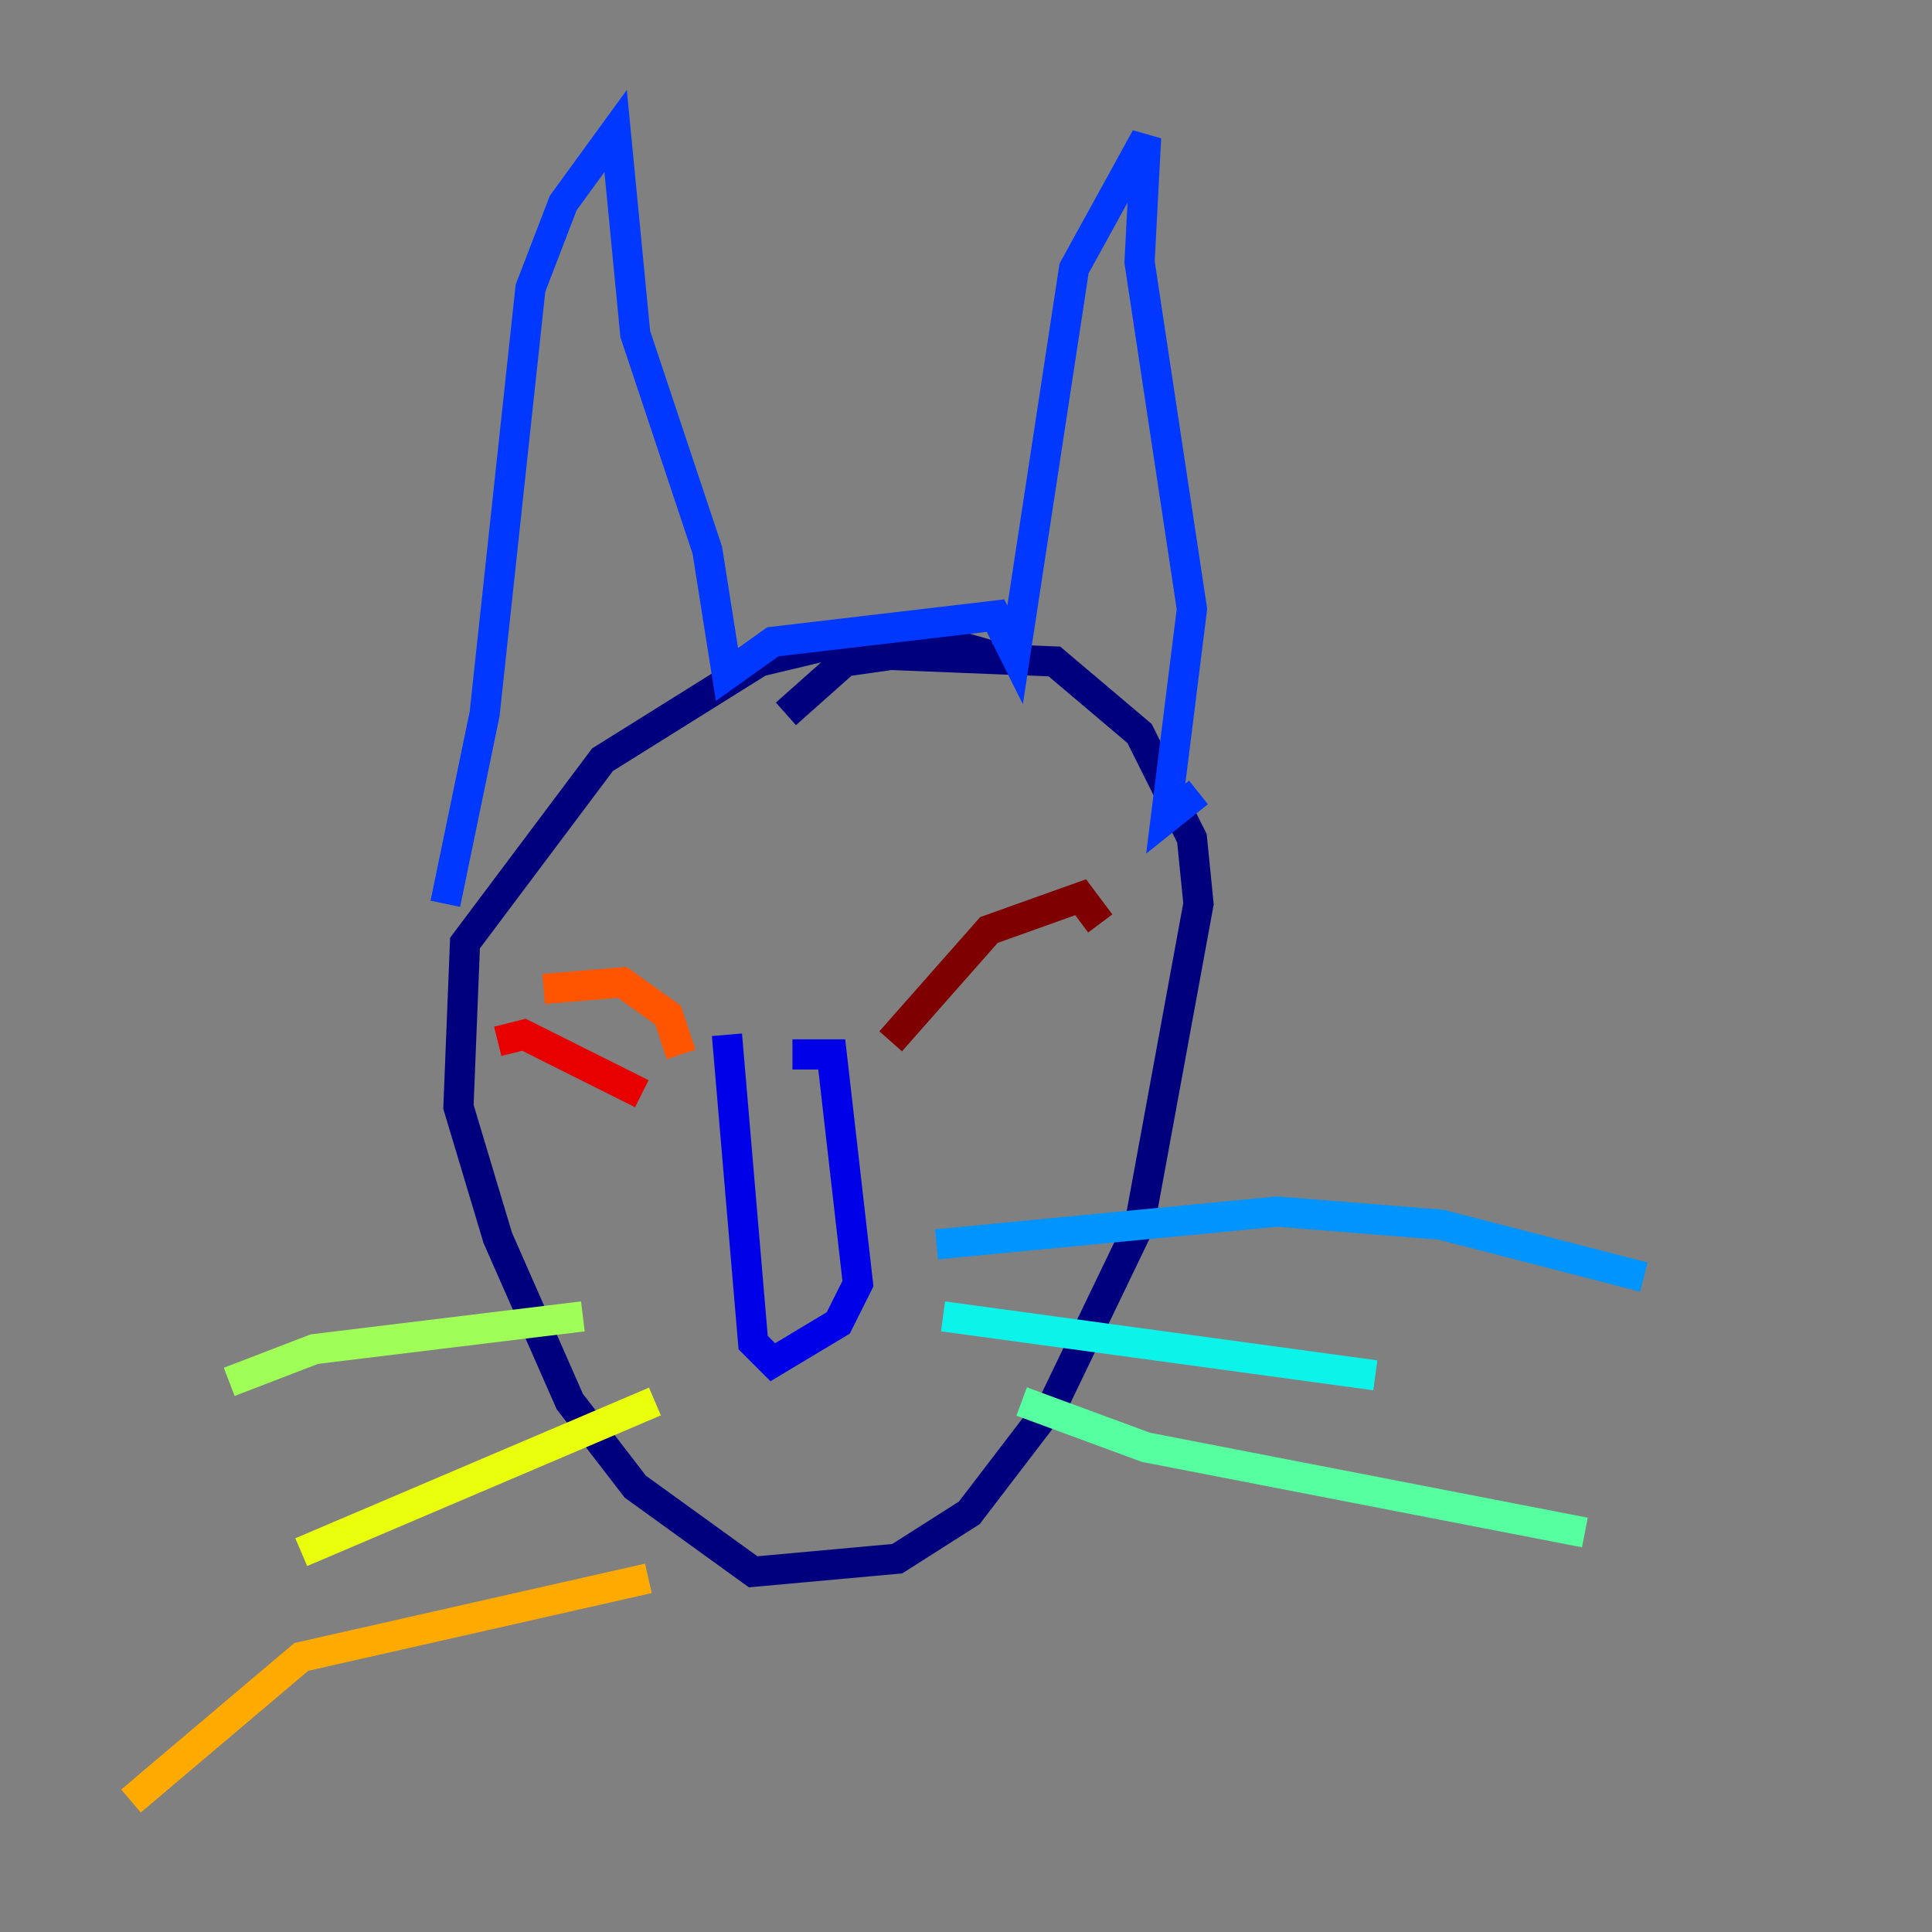 <?xml version="1.0" encoding="utf-8" ?>
<svg baseProfile="tiny" height="128" version="1.2" viewBox="0,0,128,128" width="128" xmlns="http://www.w3.org/2000/svg" xmlns:ev="http://www.w3.org/2001/xml-events" xmlns:xlink="http://www.w3.org/1999/xlink"><rect x="0" y="0" width="128" height="128" fill="#808080" stroke="none"/><defs /><polyline fill="none" points="65.519,43.39 59.444,41.654 50.332,43.824 39.919,50.332 30.807,62.481 30.373,73.329 32.976,82.007 37.749,92.854 42.088,98.495 49.898,104.136 59.444,103.268 64.217,100.231 69.858,92.854 75.498,81.139 79.403,59.878 78.969,55.539 75.498,48.597 69.858,43.824 59.01,43.39 55.973,43.824 52.068,47.295" stroke="#00007f" stroke-width="2" /><polyline fill="none" points="48.163,68.556 49.898,88.949 51.2,90.251 55.539,87.647 56.841,85.044 55.105,69.858 52.502,69.858" stroke="#0000e8" stroke-width="2" /><polyline fill="none" points="29.505,59.878 32.108,47.295 35.146,19.091 37.315,13.451 40.786,8.678 42.088,22.129 46.861,36.447 48.163,44.691 51.2,42.522 65.953,40.786 67.254,43.39 71.159,17.79 75.932,9.112 75.498,17.356 78.969,40.352 77.234,54.237 79.403,52.502" stroke="#0038ff" stroke-width="2" /><polyline fill="none" points="62.047,82.441 84.61,80.271 95.458,81.139 108.909,84.61" stroke="#0094ff" stroke-width="2" /><polyline fill="none" points="62.481,87.214 91.119,91.119" stroke="#0cf4ea" stroke-width="2" /><polyline fill="none" points="67.688,92.854 75.932,95.891 105.003,101.532" stroke="#56ffa0" stroke-width="2" /><polyline fill="none" points="38.617,87.214 20.827,89.383 15.186,91.552" stroke="#a0ff56" stroke-width="2" /><polyline fill="none" points="43.39,92.854 19.959,102.834" stroke="#eaff0c" stroke-width="2" /><polyline fill="none" points="42.956,104.57 19.959,109.776 8.678,119.322" stroke="#ffaa00" stroke-width="2" /><polyline fill="none" points="36.014,65.519 41.22,65.085 44.258,67.254 45.125,69.858" stroke="#ff5500" stroke-width="2" /><polyline fill="none" points="32.976,68.99 34.712,68.556 42.522,72.461" stroke="#e80000" stroke-width="2" /><polyline fill="none" points="59.01,68.99 65.519,61.614 71.593,59.444 72.895,61.18" stroke="#7f0000" stroke-width="2" /></svg>